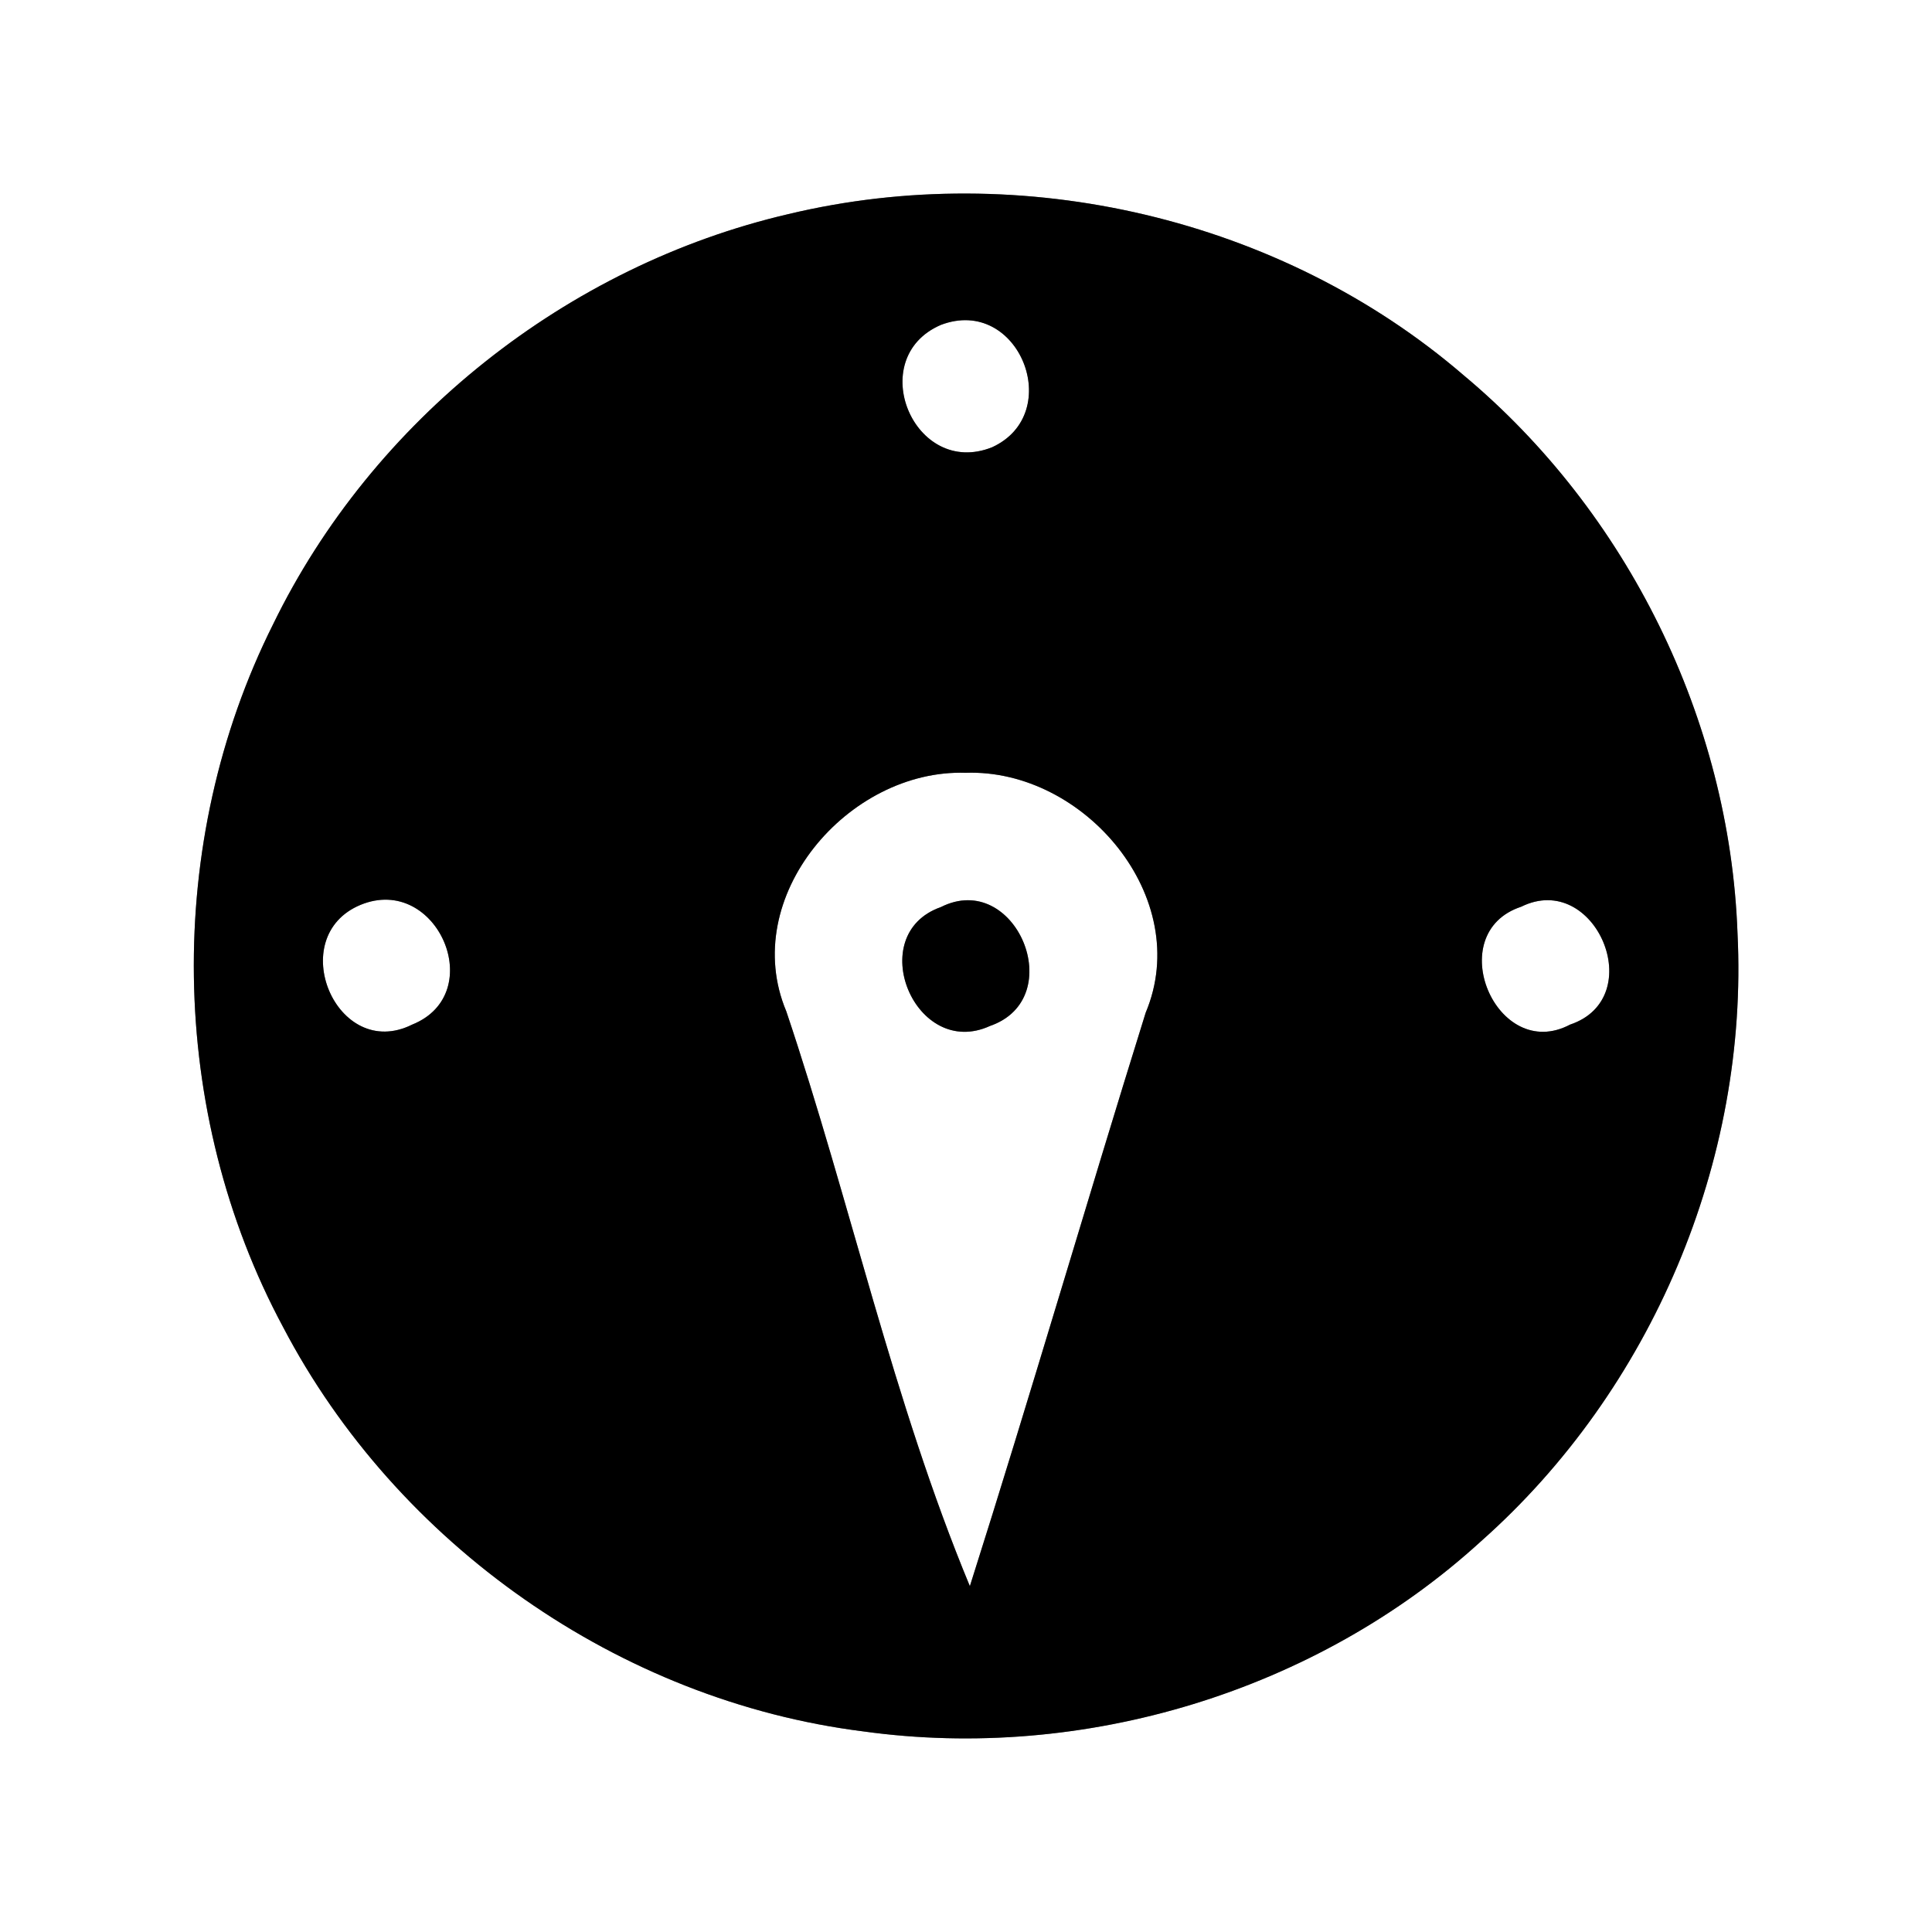 <?xml version="1.0" encoding="UTF-8" ?>
<!DOCTYPE svg PUBLIC "-//W3C//DTD SVG 1.1//EN" "http://www.w3.org/Graphics/SVG/1.1/DTD/svg11.dtd">
<svg width="60pt" height="60pt" viewBox="0 0 60 60" version="1.1" xmlns="http://www.w3.org/2000/svg">
<rect x="0" y="0" width="60" height="60" fill="#808080" stroke="none"/>
<g id="#ffffffff">
<path fill="#ffffff" opacity="1.00" d=" M 0.00 0.00 L 60.00 0.00 L 60.00 60.00 L 0.00 60.00 L 0.00 0.00 M 24.48 6.65 C 17.61 8.25 11.57 13.04 8.48 19.39 C 5.09 26.16 5.21 34.54 8.79 41.21 C 12.32 47.96 19.24 52.82 26.81 53.77 C 33.66 54.72 40.89 52.53 46.00 47.86 C 51.29 43.17 54.31 36.05 53.96 28.98 C 53.72 22.35 50.54 15.90 45.45 11.65 C 39.78 6.77 31.74 4.91 24.48 6.65 Z" />
<path fill="#ffffff" opacity="1.00" d=" M 29.22 10.09 C 31.64 9.17 33.10 12.84 30.81 13.89 C 28.38 14.86 26.83 11.12 29.22 10.09 Z" />
<path fill="#ffffff" opacity="1.00" d=" M 24.42 31.41 C 22.93 27.86 26.34 23.88 29.99 24.00 C 33.67 23.87 37.08 27.88 35.58 31.45 C 33.73 37.38 32.00 43.34 30.12 49.26 C 27.73 43.50 26.41 37.33 24.42 31.41 M 29.22 28.17 C 26.80 29.02 28.42 32.93 30.75 31.86 C 33.22 31.00 31.54 27.00 29.22 28.17 Z" />
<path fill="#ffffff" opacity="1.00" d=" M 11.20 28.10 C 13.57 27.13 15.19 30.86 12.80 31.82 C 10.45 32.99 8.81 29.09 11.20 28.10 Z" />
<path fill="#ffffff" opacity="1.00" d=" M 47.24 28.16 C 49.54 27.02 51.23 30.99 48.76 31.82 C 46.47 33.03 44.76 28.98 47.24 28.16 Z" />
</g>
<g id="#000000ff">
<path fill="#000000" opacity="1.00" d=" M 24.48 6.65 C 31.74 4.91 39.78 6.77 45.45 11.65 C 50.54 15.90 53.72 22.35 53.96 28.98 C 54.31 36.05 51.29 43.17 46.00 47.86 C 40.89 52.53 33.66 54.72 26.81 53.77 C 19.24 52.82 12.32 47.96 8.79 41.21 C 5.21 34.54 5.09 26.16 8.48 19.39 C 11.57 13.04 17.61 8.25 24.48 6.65 M 29.22 10.09 C 26.83 11.12 28.38 14.86 30.81 13.89 C 33.10 12.84 31.64 9.17 29.22 10.09 M 24.42 31.41 C 26.41 37.33 27.73 43.50 30.12 49.26 C 32.00 43.34 33.73 37.38 35.58 31.45 C 37.08 27.88 33.67 23.87 29.99 24.00 C 26.34 23.88 22.93 27.86 24.42 31.41 M 11.20 28.10 C 8.81 29.09 10.45 32.99 12.80 31.82 C 15.19 30.86 13.57 27.13 11.20 28.10 M 47.24 28.16 C 44.76 28.98 46.47 33.03 48.76 31.82 C 51.23 30.99 49.54 27.02 47.24 28.16 Z" />
<path fill="#000000" opacity="1.00" d=" M 29.22 28.17 C 31.54 27.00 33.22 31.00 30.75 31.86 C 28.42 32.93 26.80 29.02 29.22 28.17 Z" />
</g>
</svg>
